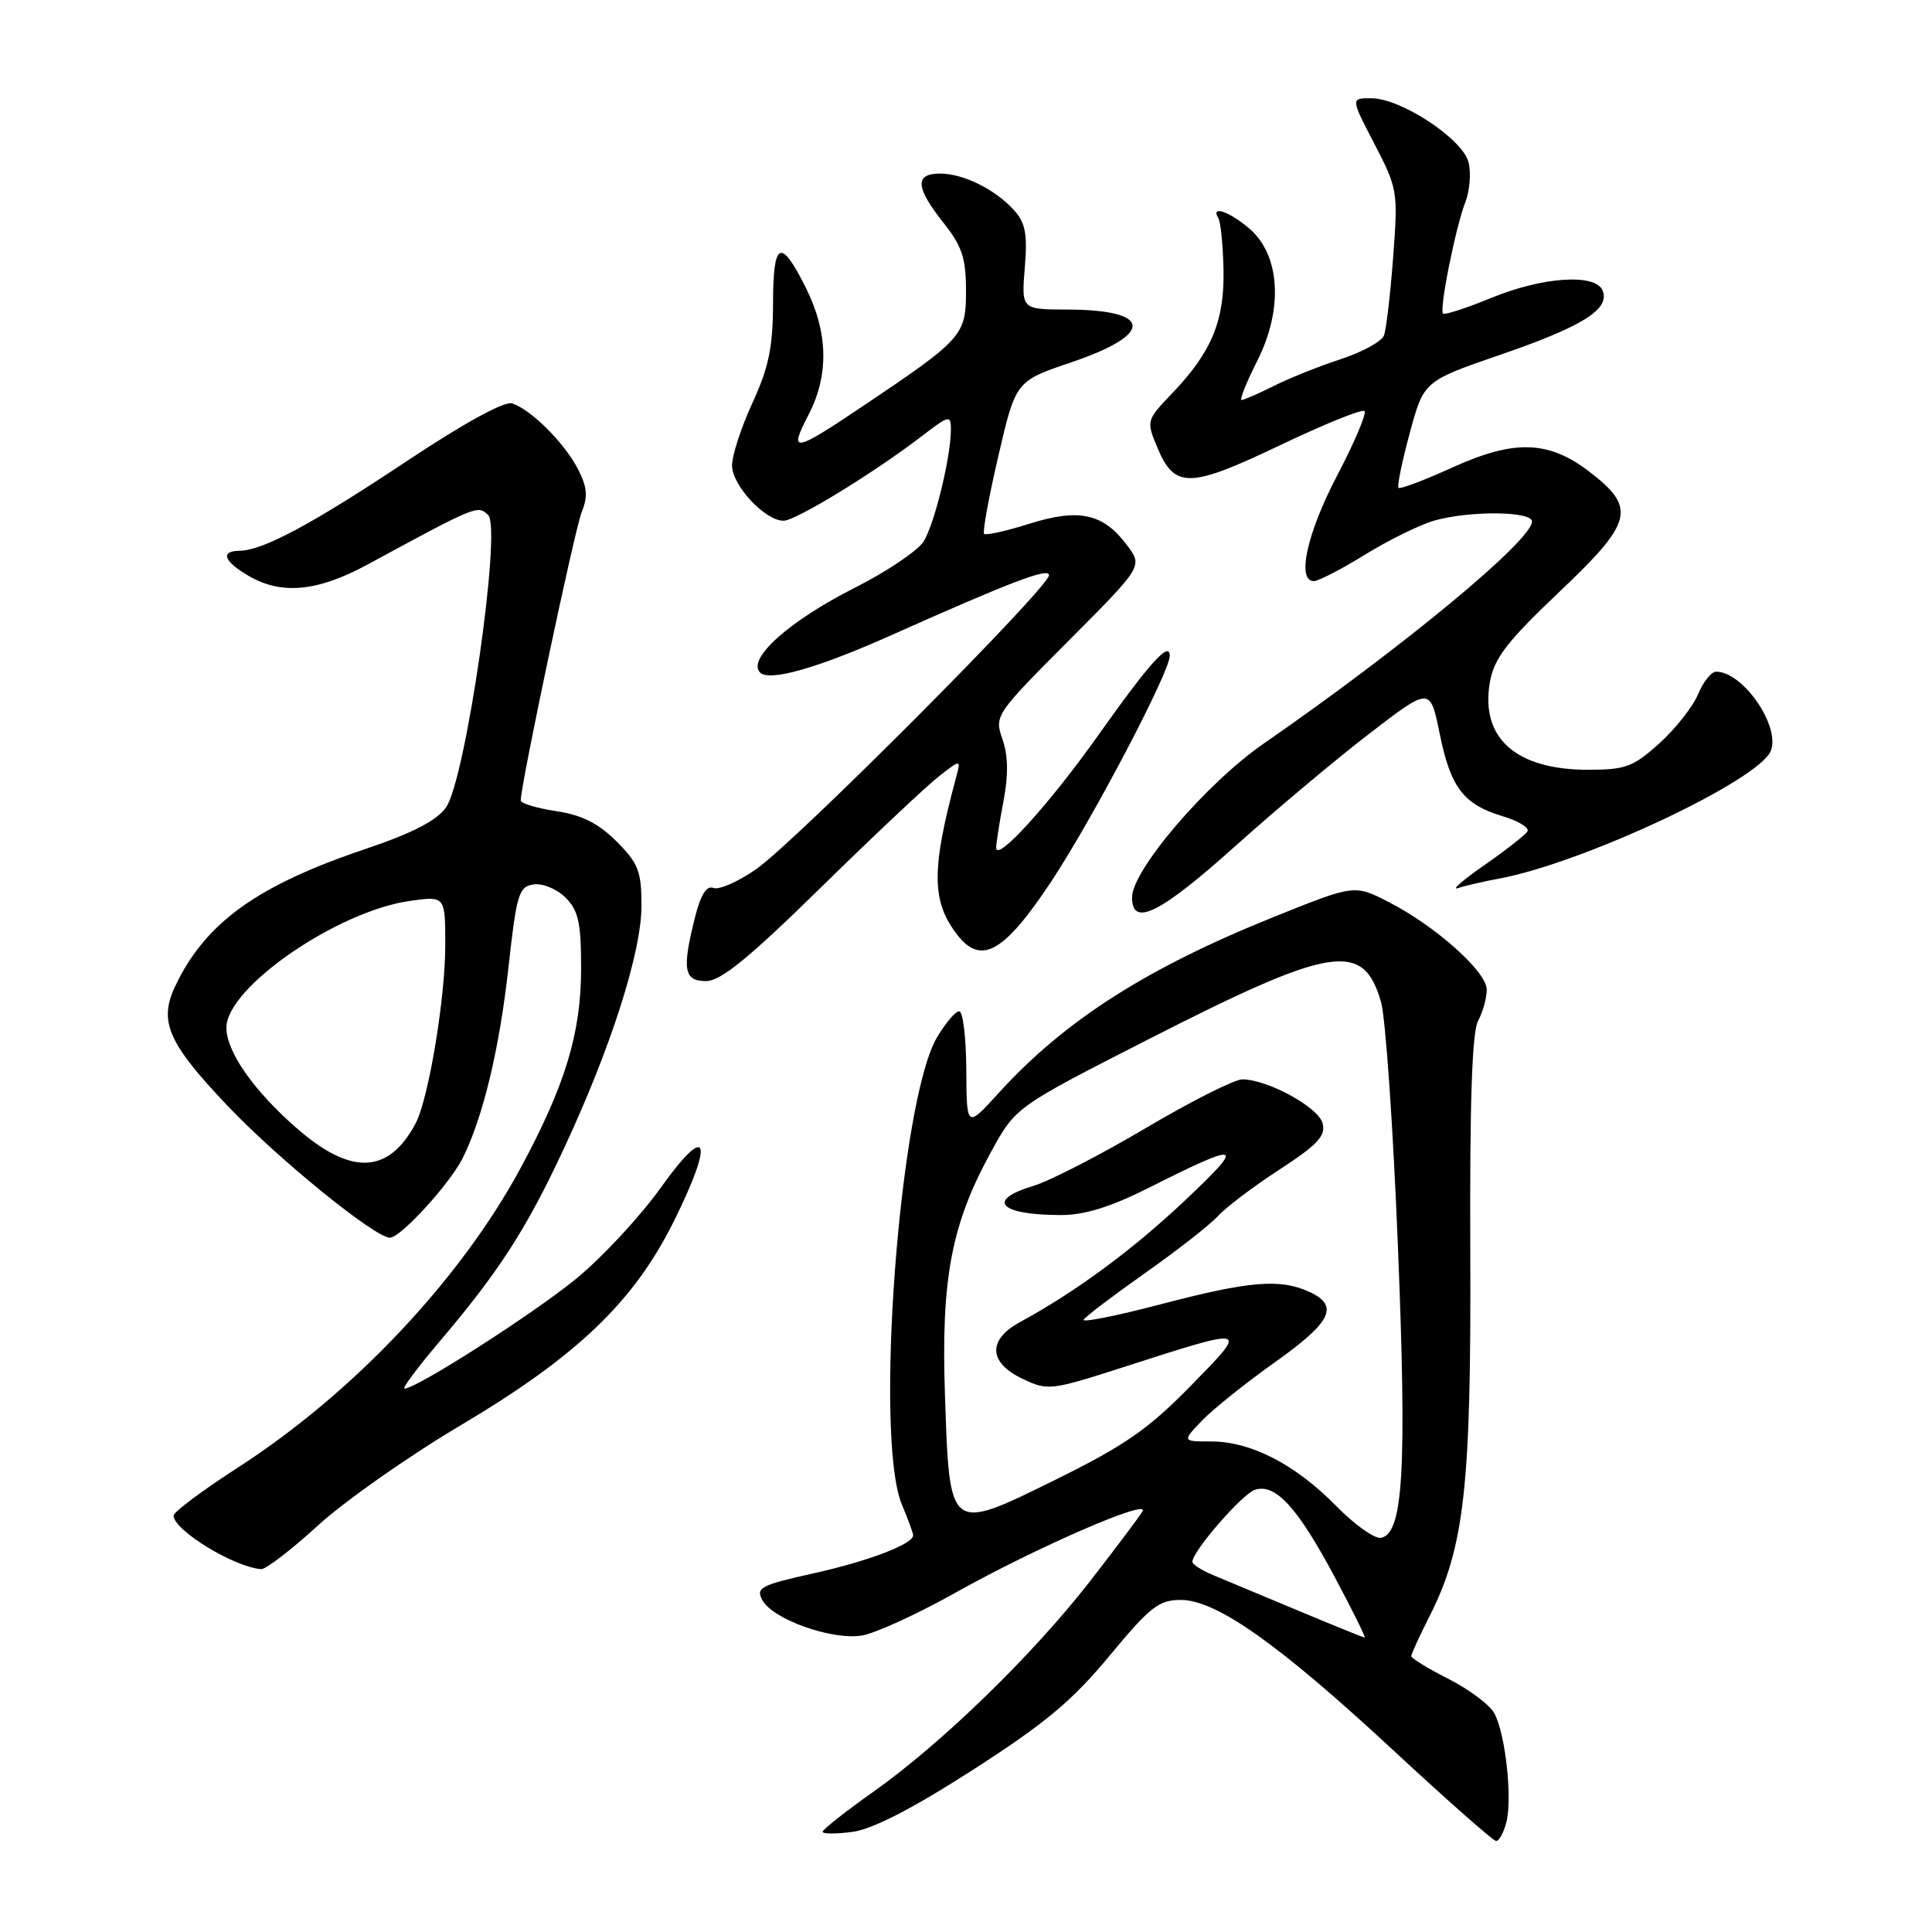 <?xml version="1.0" encoding="UTF-8" standalone="no"?>
<!DOCTYPE svg PUBLIC "-//W3C//DTD SVG 1.1//EN" "http://www.w3.org/Graphics/SVG/1.1/DTD/svg11.dtd" >
<svg xmlns="http://www.w3.org/2000/svg" xmlns:xlink="http://www.w3.org/1999/xlink" version="1.1" viewBox="0 0 256 256">
 <g >
 <path fill="currentColor"
d=" M 199.61 241.42 C 200.41 238.22 199.48 229.76 198.01 227.03 C 197.42 225.91 194.69 223.87 191.96 222.48 C 189.23 221.10 187.00 219.73 187.00 219.45 C 187.00 219.17 188.09 216.78 189.42 214.16 C 194.05 205.03 194.95 196.95 194.82 165.90 C 194.74 146.14 195.05 136.77 195.85 135.28 C 196.48 134.10 197.00 132.24 197.00 131.14 C 197.00 128.75 190.23 122.71 183.98 119.51 C 179.47 117.20 179.47 117.20 168.79 121.50 C 151.90 128.29 141.05 135.23 132.29 144.87 C 128.08 149.50 128.08 149.50 128.04 141.75 C 128.02 137.49 127.59 134.00 127.10 134.00 C 126.60 134.00 125.28 135.56 124.15 137.47 C 119.19 145.87 115.83 190.57 119.50 199.35 C 120.33 201.32 121.00 203.16 121.00 203.44 C 121.00 204.60 115.01 206.88 107.77 208.48 C 100.83 210.02 100.13 210.38 101.01 212.01 C 102.38 214.58 110.28 217.38 114.24 216.71 C 116.03 216.40 121.58 213.86 126.57 211.06 C 137.17 205.11 152.42 198.47 151.39 200.26 C 150.99 200.94 147.87 205.10 144.45 209.50 C 136.83 219.30 124.77 231.02 115.75 237.40 C 112.04 240.03 109.00 242.42 109.00 242.72 C 109.00 243.02 110.79 243.02 112.98 242.73 C 115.64 242.37 120.93 239.64 128.92 234.51 C 138.49 228.36 142.09 225.35 147.00 219.42 C 152.38 212.92 153.55 212.00 156.46 212.00 C 161.19 212.00 169.48 217.87 184.67 231.97 C 191.73 238.52 197.83 243.90 198.23 243.94 C 198.63 243.97 199.25 242.84 199.61 241.42 Z  M 42.11 202.15 C 45.62 198.94 54.11 192.97 60.97 188.90 C 76.50 179.68 84.00 172.50 89.33 161.74 C 94.70 150.89 93.79 148.65 87.56 157.37 C 84.86 161.15 79.85 166.55 76.43 169.37 C 70.84 173.98 55.20 184.00 53.59 184.00 C 53.24 184.00 55.34 181.18 58.27 177.73 C 66.12 168.48 69.72 162.90 74.66 152.32 C 80.94 138.88 85.00 126.19 85.00 120.00 C 85.00 115.45 84.59 114.39 81.69 111.49 C 79.29 109.09 77.10 107.99 73.69 107.48 C 71.11 107.09 69.00 106.45 69.00 106.06 C 69.00 103.97 76.16 70.10 77.08 67.85 C 77.92 65.79 77.81 64.53 76.57 62.13 C 74.78 58.67 70.33 54.24 67.85 53.45 C 66.83 53.13 61.45 56.08 53.93 61.08 C 41.39 69.43 34.85 72.94 31.75 72.98 C 29.16 73.01 29.62 74.35 32.90 76.28 C 37.25 78.85 42.04 78.41 48.65 74.83 C 63.19 66.95 63.32 66.89 64.69 68.26 C 66.50 70.07 61.70 103.34 59.09 107.00 C 57.86 108.74 54.61 110.41 48.41 112.50 C 34.08 117.32 27.23 122.25 23.24 130.62 C 20.99 135.33 22.23 138.19 30.15 146.52 C 36.88 153.61 49.68 164.00 51.67 164.00 C 53.08 164.00 59.58 156.89 61.29 153.49 C 63.99 148.11 66.18 139.01 67.38 128.14 C 68.45 118.43 68.75 117.47 70.72 117.19 C 71.91 117.02 73.80 117.80 74.94 118.94 C 76.65 120.65 77.00 122.26 77.00 128.34 C 77.00 136.88 74.90 143.79 69.00 154.74 C 61.03 169.52 46.80 184.60 31.55 194.44 C 26.85 197.47 23.00 200.35 23.00 200.82 C 23.00 202.76 31.01 207.65 34.61 207.92 C 35.21 207.96 38.59 205.37 42.11 202.15 Z  M 108.81 117.56 C 115.79 110.72 122.81 104.11 124.42 102.86 C 127.34 100.59 127.34 100.59 126.68 103.04 C 123.39 115.24 123.42 119.48 126.86 123.89 C 130.02 127.95 133.08 126.20 139.33 116.75 C 144.79 108.49 155.00 89.04 155.00 86.90 C 155.00 84.86 152.36 87.79 145.57 97.36 C 139.06 106.54 132.00 114.33 132.00 112.33 C 132.00 111.75 132.43 108.98 132.96 106.19 C 133.63 102.69 133.59 100.11 132.83 97.95 C 131.75 94.84 131.87 94.67 141.58 84.92 C 151.42 75.04 151.42 75.04 149.36 72.27 C 146.21 68.04 143.00 67.32 136.43 69.39 C 133.35 70.36 130.64 70.97 130.40 70.74 C 130.17 70.51 131.02 65.86 132.29 60.41 C 134.59 50.50 134.59 50.50 141.98 48.00 C 152.99 44.27 152.73 41.04 141.42 41.02 C 135.34 41.00 135.34 41.00 135.79 35.47 C 136.16 31.03 135.88 29.53 134.38 27.87 C 131.86 25.08 127.66 23.00 124.55 23.00 C 121.18 23.00 121.31 24.85 125.00 29.50 C 127.48 32.62 128.00 34.19 128.00 38.55 C 128.00 44.45 127.58 44.92 114.27 53.86 C 105.16 59.98 104.46 60.10 107.11 55.01 C 109.87 49.71 109.75 44.06 106.75 38.07 C 103.42 31.44 102.45 31.93 102.43 40.24 C 102.42 46.00 101.85 48.72 99.71 53.37 C 98.22 56.60 97.00 60.33 97.00 61.67 C 97.00 64.31 101.36 69.00 103.83 69.00 C 105.44 69.00 115.90 62.60 122.25 57.71 C 125.74 55.03 126.00 54.97 126.00 56.87 C 126.00 60.54 123.83 69.45 122.38 71.75 C 121.59 72.99 117.48 75.76 113.23 77.90 C 104.56 82.28 98.93 87.33 100.72 89.12 C 101.94 90.34 108.31 88.54 117.98 84.22 C 134.02 77.06 139.00 75.16 139.00 76.22 C 139.00 77.83 105.43 111.53 100.19 115.17 C 97.83 116.82 95.29 117.94 94.55 117.66 C 93.63 117.30 92.85 118.53 92.10 121.51 C 90.35 128.47 90.61 130.00 93.56 130.00 C 95.50 130.00 99.24 126.95 108.81 117.56 Z  M 163.64 112.15 C 169.06 107.29 177.10 100.54 181.50 97.17 C 189.50 91.02 189.50 91.02 190.76 97.19 C 192.22 104.38 193.91 106.59 199.13 108.16 C 201.22 108.78 202.69 109.69 202.39 110.17 C 202.10 110.65 199.52 112.66 196.68 114.64 C 193.83 116.62 192.26 117.98 193.18 117.68 C 194.10 117.37 196.58 116.80 198.68 116.41 C 209.88 114.32 233.16 103.36 234.65 99.47 C 235.91 96.18 230.94 89.00 227.40 89.00 C 226.76 89.00 225.69 90.35 225.00 91.99 C 224.32 93.63 222.02 96.56 219.88 98.49 C 216.42 101.61 215.39 102.00 210.45 102.00 C 200.83 102.00 196.10 97.77 197.43 90.33 C 197.99 87.21 199.70 84.99 206.69 78.36 C 216.43 69.12 216.87 67.29 210.53 62.45 C 205.18 58.37 200.65 58.23 192.55 61.90 C 188.77 63.62 185.52 64.85 185.31 64.64 C 185.10 64.44 185.77 61.17 186.80 57.38 C 188.66 50.50 188.66 50.50 198.82 47.00 C 209.69 43.26 213.32 40.99 212.37 38.53 C 211.48 36.20 204.44 36.66 197.55 39.49 C 194.28 40.84 191.43 41.76 191.21 41.55 C 190.69 41.02 192.86 30.16 194.17 26.77 C 194.75 25.27 194.94 22.90 194.59 21.51 C 193.82 18.42 185.68 13.05 181.73 13.02 C 178.96 13.00 178.96 13.00 182.12 19.07 C 185.19 24.98 185.26 25.38 184.60 34.09 C 184.23 39.00 183.68 43.67 183.38 44.46 C 183.07 45.25 180.50 46.66 177.66 47.59 C 174.82 48.51 170.83 50.11 168.79 51.14 C 166.75 52.16 164.83 53.00 164.52 53.00 C 164.22 53.00 165.15 50.67 166.59 47.82 C 170.06 40.97 169.64 33.81 165.57 30.31 C 162.93 28.03 160.36 27.15 161.43 28.89 C 161.74 29.38 162.05 32.45 162.12 35.70 C 162.27 42.49 160.55 46.65 155.32 52.11 C 151.90 55.68 151.88 55.77 153.34 59.27 C 155.64 64.77 157.58 64.74 169.58 59.01 C 175.45 56.21 180.50 54.16 180.80 54.47 C 181.11 54.77 179.48 58.62 177.18 63.01 C 173.17 70.66 171.78 77.00 174.10 77.00 C 174.70 77.00 177.76 75.42 180.88 73.49 C 184.01 71.56 188.12 69.54 190.02 68.99 C 194.71 67.65 203.00 67.72 203.00 69.10 C 203.00 71.60 185.83 85.81 167.43 98.54 C 159.86 103.78 150.00 115.30 150.00 118.92 C 150.00 122.90 153.72 121.05 163.64 112.15 Z  M 172.00 213.41 C 167.32 211.45 162.26 209.34 160.75 208.71 C 159.24 208.08 158.00 207.29 158.00 206.96 C 158.00 205.54 164.60 197.95 166.30 197.40 C 169.02 196.54 171.95 199.76 176.87 208.99 C 179.22 213.39 181.00 216.99 180.82 216.98 C 180.64 216.97 176.68 215.37 172.00 213.41 Z  M 177.01 199.51 C 171.64 194.04 165.74 191.00 160.50 191.00 C 156.63 191.00 156.63 191.00 159.26 188.25 C 160.72 186.73 165.07 183.24 168.94 180.50 C 176.47 175.15 177.51 173.01 173.45 171.16 C 169.59 169.40 165.52 169.75 153.81 172.82 C 147.92 174.37 143.32 175.28 143.59 174.86 C 143.85 174.44 147.53 171.65 151.78 168.65 C 156.03 165.66 160.34 162.28 161.37 161.15 C 162.40 160.01 166.06 157.24 169.51 154.99 C 174.60 151.68 175.69 150.51 175.25 148.84 C 174.69 146.71 168.02 143.06 164.63 143.02 C 163.60 143.01 157.83 145.92 151.81 149.48 C 145.78 153.05 139.08 156.49 136.92 157.14 C 130.58 159.04 132.45 161.00 140.61 161.00 C 143.71 161.00 147.18 159.92 152.12 157.44 C 164.55 151.18 165.16 151.39 157.00 159.08 C 150.01 165.67 142.57 171.15 135.13 175.20 C 130.85 177.53 130.98 180.55 135.47 182.69 C 138.84 184.29 139.23 184.25 148.72 181.20 C 165.67 175.75 165.53 175.71 157.73 183.68 C 152.16 189.37 149.01 191.55 139.98 196.01 C 125.68 203.06 125.83 203.18 125.21 184.79 C 124.69 169.42 126.06 162.21 131.33 152.61 C 134.58 146.69 134.58 146.69 151.98 137.81 C 176.54 125.28 180.64 124.62 182.99 132.76 C 183.59 134.82 184.60 149.38 185.23 165.12 C 186.43 194.79 185.94 203.21 182.99 203.77 C 182.15 203.93 179.46 202.01 177.01 199.51 Z  M 39.31 149.49 C 33.58 144.48 30.00 139.35 30.00 136.17 C 30.00 130.84 44.75 120.68 54.41 119.36 C 59.00 118.73 59.00 118.73 59.00 125.28 C 59.00 132.32 56.77 145.69 55.06 148.88 C 51.47 155.59 46.51 155.78 39.31 149.49 Z "/>
</g>
</svg>